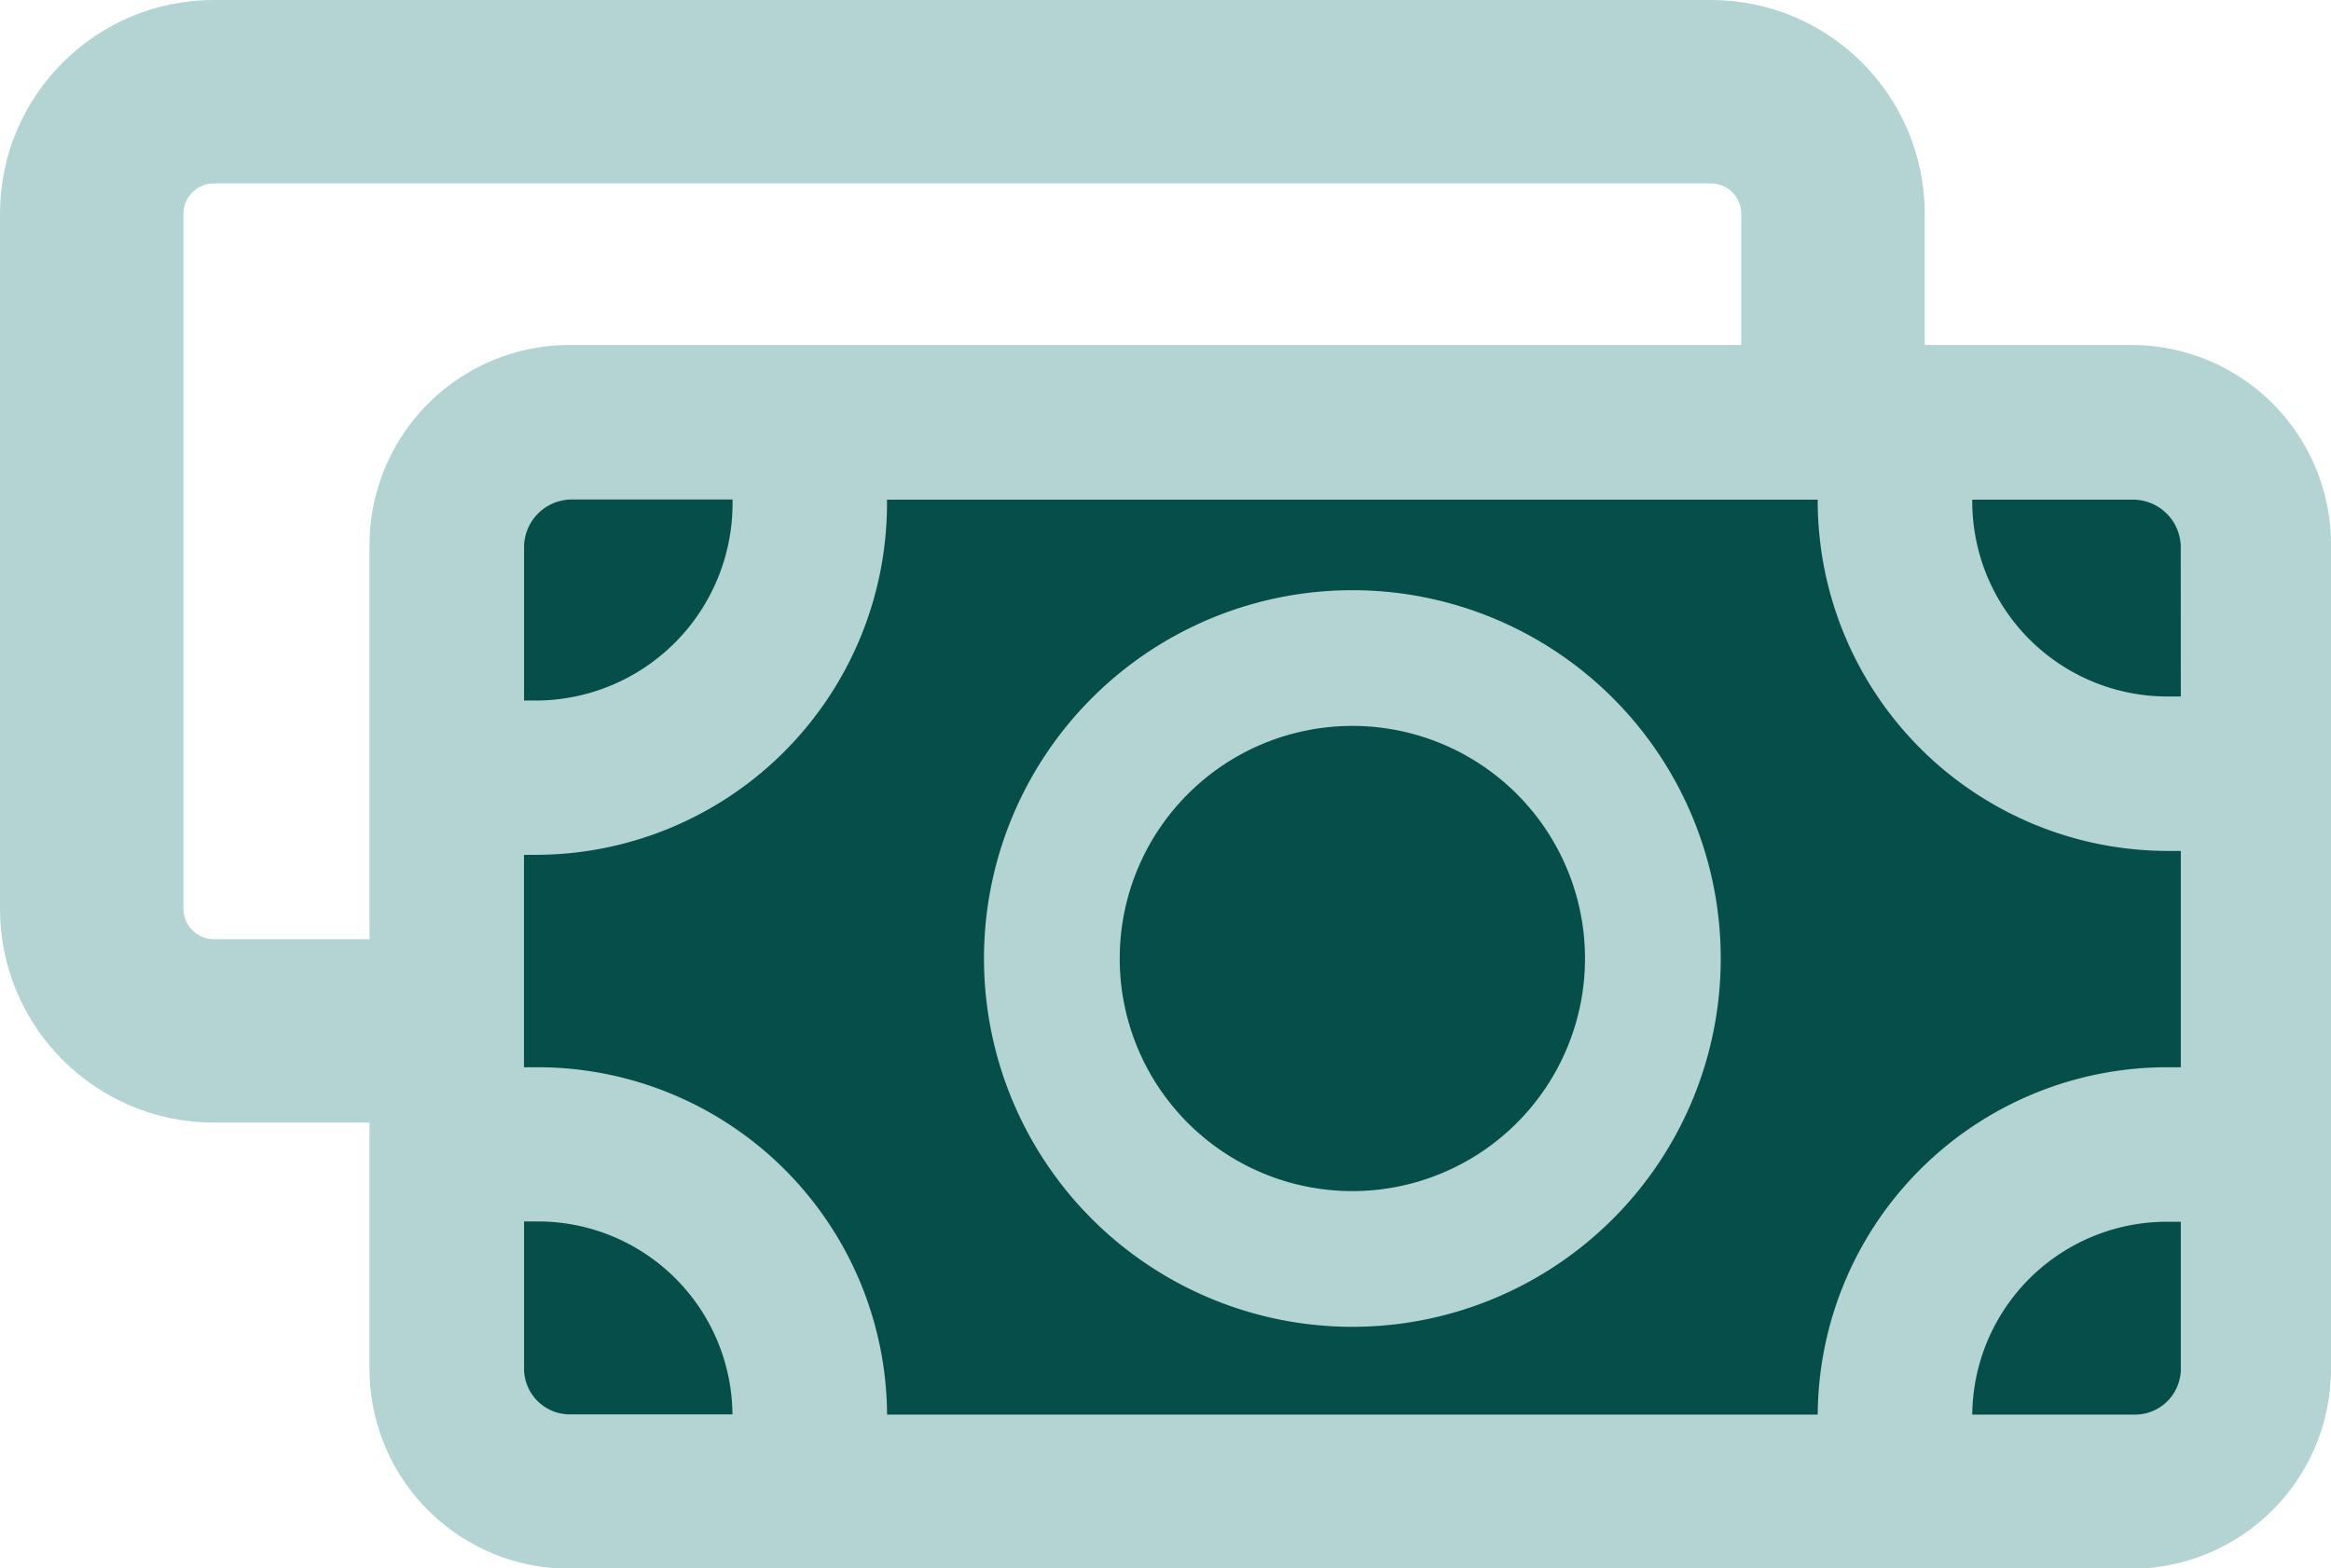 <svg xmlns="http://www.w3.org/2000/svg" width="30.5" height="20.526" viewBox="0 0 30.5 20.526">
  <g id="Group_684" data-name="Group 684" transform="translate(-16 -443)">
    <g id="Path_570" data-name="Path 570" transform="translate(16 443)" fill="none">
      <path d="M2.8,0H22.386a2.8,2.8,0,0,1,2.8,2.8v9.094a2.8,2.8,0,0,1-2.8,2.8H2.8a2.8,2.8,0,0,1-2.8-2.8V2.8A2.8,2.8,0,0,1,2.8,0Z" stroke="none"/>
      <path d="M 2.798 2.4 C 2.579 2.4 2.4 2.579 2.4 2.798 L 2.4 11.892 C 2.4 12.112 2.579 12.291 2.798 12.291 L 22.386 12.291 C 22.605 12.291 22.784 12.112 22.784 11.892 L 22.784 2.798 C 22.784 2.579 22.605 2.4 22.386 2.4 L 2.798 2.4 M 2.798 2.86102294921875e-06 L 22.386 2.86102294921875e-06 C 23.931 2.86102294921875e-06 25.184 1.253 25.184 2.798 L 25.184 11.892 C 25.184 13.438 23.931 14.691 22.386 14.691 L 2.798 14.691 C 1.253 14.691 1.9073486328125e-06 13.438 1.9073486328125e-06 11.892 L 1.9073486328125e-06 2.798 C 1.9073486328125e-06 1.253 1.253 2.86102294921875e-06 2.798 2.86102294921875e-06 Z" stroke="none" fill="#b3d4d3"/>
    </g>
    <path id="Path_571" data-name="Path 571" d="M2.8,0H21.686a2.8,2.8,0,0,1,2.8,2.8v9.094a2.8,2.8,0,0,1-2.8,2.8H2.8a2.8,2.8,0,0,1-2.8-2.8V2.8A2.8,2.8,0,0,1,2.8,0Z" transform="translate(21.335 448.335)" fill="#064e4a"/>
    <g id="money_5_" data-name="money (5)" transform="translate(21.335 448.015)">
      <g id="Group_683" data-name="Group 683" transform="translate(0 0)">
        <g id="Group_680" data-name="Group 680">
          <g id="Group_679" data-name="Group 679">
            <path id="Path_568" data-name="Path 568" d="M22.555,146.5H2.115A2.119,2.119,0,0,0,0,148.615V159.4a2.115,2.115,0,0,0,2.115,2.115H22.55a2.115,2.115,0,0,0,2.115-2.115V148.615A2.111,2.111,0,0,0,22.555,146.5ZM1.022,148.635a1.126,1.126,0,0,1,1.113-1.113H4.75v.531a3.08,3.08,0,0,1-3.049,3.1H1.022Zm3.729,11.39v.47H2.135a1.1,1.1,0,0,1-1.113-1.073v-2.452H1.7a3.046,3.046,0,0,1,3.049,3.044Zm18.949-.6a1.1,1.1,0,0,1-1.113,1.073H19.971v-.465a3.047,3.047,0,0,1,3.039-3.059h.69Zm0-3.473H23.02a4.072,4.072,0,0,0-4.071,4.071v.475H5.772v-.465a4.072,4.072,0,0,0-4.061-4.081h-.69v-3.78H1.7a4.1,4.1,0,0,0,4.071-4.117v-.531H18.949v.506a4.083,4.083,0,0,0,4.071,4.091H23.7Zm0-4.852H23.02a3.054,3.054,0,0,1-3.049-3.065v-.511h2.615a1.126,1.126,0,0,1,1.113,1.113Z" transform="translate(0 -146.5)" fill="#b3d4d3" stroke="#b3d4d3" stroke-width="1"/>
          </g>
        </g>
        <g id="Group_682" data-name="Group 682" transform="translate(8.04 3.209)">
          <g id="Group_681" data-name="Group 681" transform="translate(0 0)">
            <path id="Path_569" data-name="Path 569" d="M135.02,182.6a4.32,4.32,0,1,0,4.32,4.32A4.319,4.319,0,0,0,135.02,182.6Zm0,7.864a3.544,3.544,0,1,1,3.544-3.544A3.545,3.545,0,0,1,135.02,190.464Z" transform="translate(-130.7 -182.6)" fill="#b3d4d3" stroke="#b3d4d3" stroke-width="1"/>
          </g>
        </g>
      </g>
    </g>
  </g>
</svg>
